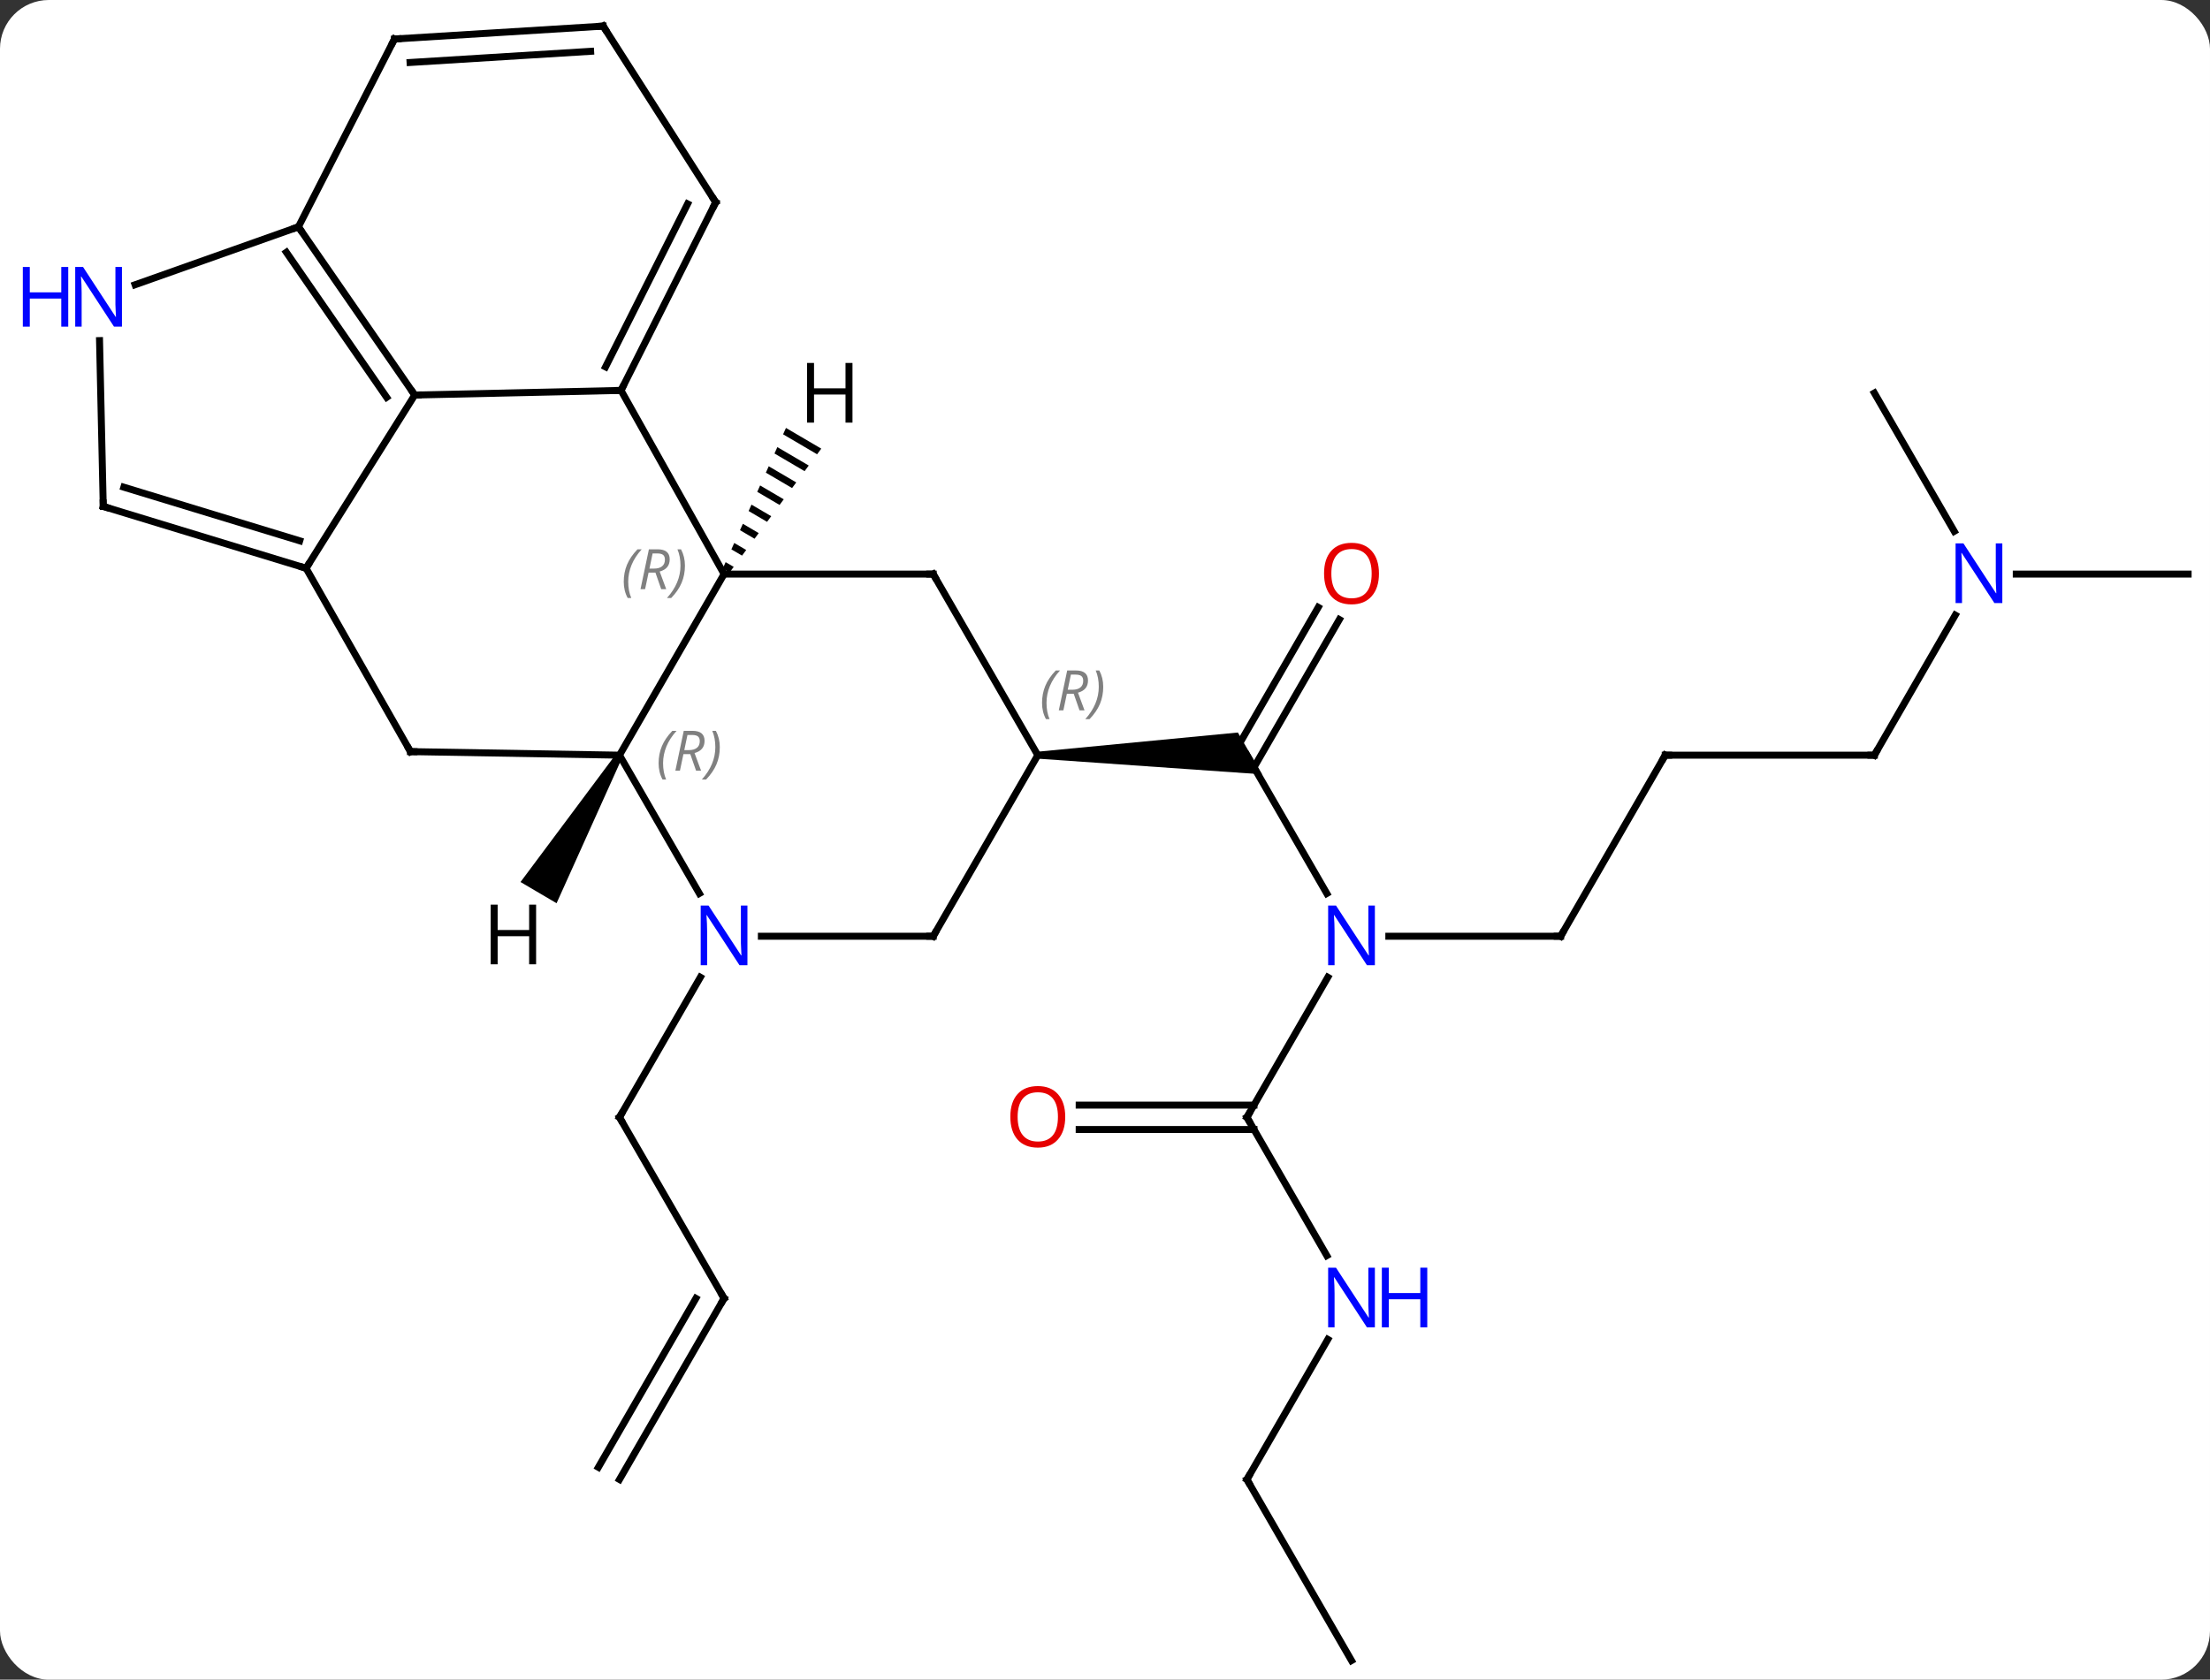 <svg width="317" viewBox="0 0 317 241" style="fill-opacity:1; color-rendering:auto; color-interpolation:auto; text-rendering:auto; stroke:black; stroke-linecap:square; stroke-miterlimit:10; shape-rendering:auto; stroke-opacity:1; fill:black; stroke-dasharray:none; font-weight:normal; stroke-width:1; font-family:'Open Sans'; font-style:normal; stroke-linejoin:miter; font-size:12; stroke-dashoffset:0; image-rendering:auto;" height="241" class="cas-substance-image" xmlns:xlink="http://www.w3.org/1999/xlink" xmlns="http://www.w3.org/2000/svg"><rect x="0" y="0" width="317" height="241" fill="#333333" stroke="none"/><svg class="cas-substance-single-component"><rect y="0" x="0" width="317" stroke="none" ry="7" rx="7" height="241" fill="white" class="cas-substance-group"/><svg y="0" x="0" width="317" viewBox="0 0 317 241" style="fill:black;" height="241" class="cas-substance-single-component-image"><svg><g><g transform="translate(164,121)" style="text-rendering:geometricPrecision; color-rendering:optimizeQuality; color-interpolation:linearRGB; stroke-linecap:butt; image-rendering:optimizeQuality;"><line y2="65.292" y1="39.312" x2="-60.141" x1="-75.141" style="fill:none;"/><line y2="19.22" y1="39.312" x2="-63.541" x1="-75.141" style="fill:none;"/><line y2="91.275" y1="65.292" x2="-75.141" x1="-60.141" style="fill:none;"/><line y2="89.525" y1="65.292" x2="-78.172" x1="-64.182" style="fill:none;"/><line y2="7.194" y1="-12.648" x2="26.315" x1="14.859" style="fill:none;"/><line y2="-32.108" y1="-10.898" x2="28.114" x1="15.869" style="fill:none;"/><line y2="-33.858" y1="-13.523" x2="25.083" x1="13.343" style="fill:none;"/><path style="stroke:none;" d="M-15.141 -12.148 L-15.141 -13.148 L13.56 -15.898 L17.024 -9.898 Z"/><line y2="39.312" y1="19.22" x2="14.859" x1="26.459" style="fill:none;"/><line y2="13.332" y1="13.332" x2="59.859" x1="35.211" style="fill:none;"/><line y2="59.154" y1="39.312" x2="26.315" x1="14.859" style="fill:none;"/><line y2="37.562" y1="37.562" x2="-9.204" x1="15.869" style="fill:none;"/><line y2="41.062" y1="41.062" x2="-9.204" x1="15.869" style="fill:none;"/><line y2="-12.648" y1="13.332" x2="74.859" x1="59.859" style="fill:none;"/><line y2="91.275" y1="71.18" x2="14.859" x1="26.46" style="fill:none;"/><line y2="-12.648" y1="-12.648" x2="104.859" x1="74.859" style="fill:none;"/><line y2="117.255" y1="91.275" x2="29.859" x1="14.859" style="fill:none;"/><line y2="-32.743" y1="-12.648" x2="116.46" x1="104.859" style="fill:none;"/><line y2="-64.611" y1="-44.769" x2="104.859" x1="116.315" style="fill:none;"/><line y2="-38.631" y1="-38.631" x2="149.859" x1="125.211" style="fill:none;"/><line y2="-64.983" y1="-38.631" x2="-74.922" x1="-60.141" style="fill:none;"/><line y2="-12.648" y1="-38.631" x2="-75.141" x1="-60.141" style="fill:none;"/><line y2="-38.631" y1="-38.631" x2="-30.141" x1="-60.141" style="fill:none;"/><line y2="-64.32" y1="-64.983" x2="-104.511" x1="-74.922" style="fill:none;"/><line y2="-91.977" y1="-64.983" x2="-61.338" x1="-74.922" style="fill:none;"/><line y2="-91.745" y1="-68.361" x2="-65.373" x1="-77.14" style="fill:none;"/><line y2="7.194" y1="-12.648" x2="-63.685" x1="-75.141" style="fill:none;"/><line y2="-13.158" y1="-12.648" x2="-105.123" x1="-75.141" style="fill:none;"/><line y2="-12.648" y1="-38.631" x2="-15.141" x1="-30.141" style="fill:none;"/><line y2="-39.468" y1="-64.32" x2="-120.096" x1="-104.511" style="fill:none;"/><line y2="-88.452" y1="-64.32" x2="-121.194" x1="-104.511" style="fill:none;"/><line y2="-84.799" y1="-63.992" x2="-122.924" x1="-108.539" style="fill:none;"/><line y2="-117.255" y1="-91.977" x2="-77.481" x1="-61.338" style="fill:none;"/><line y2="13.332" y1="13.332" x2="-30.141" x1="-54.789" style="fill:none;"/><line y2="-39.468" y1="-13.158" x2="-120.096" x1="-105.123" style="fill:none;"/><line y2="13.332" y1="-12.648" x2="-30.141" x1="-15.141" style="fill:none;"/><line y2="-48.339" y1="-39.468" x2="-149.19" x1="-120.096" style="fill:none;"/><line y2="-51.097" y1="-43.405" x2="-146.236" x1="-121.008" style="fill:none;"/><line y2="-80.145" y1="-88.452" x2="-144.622" x1="-121.194" style="fill:none;"/><line y2="-115.404" y1="-88.452" x2="-107.412" x1="-121.194" style="fill:none;"/><line y2="-115.404" y1="-117.255" x2="-107.412" x1="-77.481" style="fill:none;"/><line y2="-112.035" y1="-113.637" x2="-105.179" x1="-79.282" style="fill:none;"/><line y2="-72.132" y1="-48.339" x2="-149.721" x1="-149.19" style="fill:none;"/><path style="stroke:none;" d="M-51.261 -59.6 L-51.673 -58.684 L-51.673 -58.684 L-46.797 -55.821 L-46.797 -55.821 L-46.199 -56.629 L-46.199 -56.629 L-51.261 -59.6 ZM-52.497 -56.849 L-52.909 -55.933 L-52.909 -55.933 L-48.591 -53.398 L-47.993 -54.206 L-52.497 -56.849 ZM-53.734 -54.099 L-54.146 -53.182 L-50.385 -50.974 L-49.787 -51.782 L-53.734 -54.099 ZM-54.97 -51.348 L-55.382 -50.431 L-55.382 -50.431 L-52.179 -48.551 L-52.179 -48.551 L-51.581 -49.358 L-51.581 -49.358 L-54.97 -51.348 ZM-56.207 -48.597 L-56.619 -47.68 L-56.619 -47.68 L-53.973 -46.127 L-53.973 -46.127 L-53.375 -46.935 L-56.207 -48.597 ZM-57.443 -45.846 L-57.855 -44.929 L-57.855 -44.929 L-55.767 -43.703 L-55.767 -43.703 L-55.169 -44.511 L-55.169 -44.511 L-57.443 -45.846 ZM-58.68 -43.095 L-59.092 -42.178 L-59.092 -42.178 L-57.562 -41.28 L-57.562 -41.28 L-56.964 -42.088 L-56.964 -42.088 L-58.68 -43.095 ZM-59.916 -40.344 L-60.328 -39.427 L-59.356 -38.856 L-58.758 -39.664 L-58.758 -39.664 L-59.916 -40.344 Z"/><path style="stroke:none;" d="M-75.572 -12.902 L-74.71 -12.394 L-84.166 8.595 L-89.337 5.551 Z"/><path style="fill:none; stroke-miterlimit:5;" d="M-74.891 39.745 L-75.141 39.312 L-74.891 38.879"/><path style="fill:none; stroke-miterlimit:5;" d="M-60.391 64.859 L-60.141 65.292 L-60.391 65.725"/></g><g transform="translate(164,121)" style="stroke-linecap:butt; fill:rgb(0,5,255); text-rendering:geometricPrecision; color-rendering:optimizeQuality; image-rendering:optimizeQuality; font-family:'Open Sans'; stroke:rgb(0,5,255); color-interpolation:linearRGB; stroke-miterlimit:5;"><path style="stroke:none;" d="M33.211 17.488 L32.07 17.488 L27.382 10.301 L27.336 10.301 Q27.429 11.566 27.429 12.613 L27.429 17.488 L26.507 17.488 L26.507 8.926 L27.632 8.926 L32.304 16.082 L32.351 16.082 Q32.351 15.926 32.304 15.066 Q32.257 14.207 32.273 13.832 L32.273 8.926 L33.211 8.926 L33.211 17.488 Z"/><path style="fill:rgb(230,0,0); stroke:none;" d="M33.797 -38.701 Q33.797 -36.639 32.757 -35.459 Q31.718 -34.279 29.875 -34.279 Q27.984 -34.279 26.953 -35.444 Q25.922 -36.608 25.922 -38.717 Q25.922 -40.811 26.953 -41.959 Q27.984 -43.108 29.875 -43.108 Q31.734 -43.108 32.765 -41.936 Q33.797 -40.764 33.797 -38.701 ZM26.968 -38.701 Q26.968 -36.967 27.711 -36.061 Q28.453 -35.154 29.875 -35.154 Q31.297 -35.154 32.023 -36.053 Q32.75 -36.951 32.75 -38.701 Q32.75 -40.436 32.023 -41.326 Q31.297 -42.217 29.875 -42.217 Q28.453 -42.217 27.711 -41.319 Q26.968 -40.42 26.968 -38.701 Z"/><path style="fill:none; stroke:black;" d="M15.109 38.879 L14.859 39.312 L15.109 39.745"/><path style="fill:none; stroke:black;" d="M59.359 13.332 L59.859 13.332 L60.109 12.899"/><path style="stroke:none;" d="M33.211 69.448 L32.07 69.448 L27.382 62.261 L27.336 62.261 Q27.429 63.526 27.429 64.573 L27.429 69.448 L26.507 69.448 L26.507 60.886 L27.632 60.886 L32.304 68.042 L32.351 68.042 Q32.351 67.886 32.304 67.026 Q32.257 66.167 32.273 65.792 L32.273 60.886 L33.211 60.886 L33.211 69.448 Z"/><path style="stroke:none;" d="M40.726 69.448 L39.726 69.448 L39.726 65.417 L35.211 65.417 L35.211 69.448 L34.211 69.448 L34.211 60.886 L35.211 60.886 L35.211 64.526 L39.726 64.526 L39.726 60.886 L40.726 60.886 L40.726 69.448 Z"/><path style="fill:rgb(230,0,0); stroke:none;" d="M-11.204 39.242 Q-11.204 41.304 -12.243 42.484 Q-13.282 43.664 -15.125 43.664 Q-17.016 43.664 -18.047 42.499 Q-19.078 41.335 -19.078 39.226 Q-19.078 37.132 -18.047 35.984 Q-17.016 34.835 -15.125 34.835 Q-13.266 34.835 -12.235 36.007 Q-11.204 37.179 -11.204 39.242 ZM-18.032 39.242 Q-18.032 40.976 -17.289 41.882 Q-16.547 42.789 -15.125 42.789 Q-13.704 42.789 -12.977 41.89 Q-12.25 40.992 -12.25 39.242 Q-12.25 37.507 -12.977 36.617 Q-13.704 35.726 -15.125 35.726 Q-16.547 35.726 -17.289 36.624 Q-18.032 37.523 -18.032 39.242 Z"/><path style="fill:none; stroke:black;" d="M74.609 -12.215 L74.859 -12.648 L75.359 -12.648"/><path style="fill:none; stroke:black;" d="M15.109 90.842 L14.859 91.275 L15.109 91.708"/><path style="fill:none; stroke:black;" d="M104.359 -12.648 L104.859 -12.648 L105.109 -13.081"/><path style="stroke:none;" d="M123.211 -34.475 L122.07 -34.475 L117.382 -41.662 L117.336 -41.662 Q117.429 -40.397 117.429 -39.35 L117.429 -34.475 L116.507 -34.475 L116.507 -43.037 L117.632 -43.037 L122.304 -35.881 L122.351 -35.881 Q122.351 -36.037 122.304 -36.897 Q122.257 -37.756 122.273 -38.131 L122.273 -43.037 L123.211 -43.037 L123.211 -34.475 Z"/></g><g transform="translate(164,121)" style="stroke-linecap:butt; font-size:8.4px; fill:gray; text-rendering:geometricPrecision; image-rendering:optimizeQuality; color-rendering:optimizeQuality; font-family:'Open Sans'; font-style:italic; stroke:gray; color-interpolation:linearRGB; stroke-miterlimit:5;"><path style="stroke:none;" d="M-74.529 -37.529 Q-74.529 -38.857 -74.061 -39.982 Q-73.592 -41.107 -72.561 -42.185 L-71.951 -42.185 Q-72.92 -41.123 -73.404 -39.951 Q-73.889 -38.779 -73.889 -37.544 Q-73.889 -36.216 -73.451 -35.201 L-73.967 -35.201 Q-74.529 -36.232 -74.529 -37.529 ZM-70.969 -38.841 L-71.469 -36.466 L-72.126 -36.466 L-70.922 -42.185 L-69.672 -42.185 Q-67.938 -42.185 -67.938 -40.748 Q-67.938 -39.388 -69.376 -38.998 L-68.438 -36.466 L-69.157 -36.466 L-69.985 -38.841 L-70.969 -38.841 ZM-70.391 -41.591 Q-70.782 -39.669 -70.844 -39.419 L-70.188 -39.419 Q-69.438 -39.419 -69.032 -39.748 Q-68.626 -40.076 -68.626 -40.701 Q-68.626 -41.169 -68.883 -41.38 Q-69.141 -41.591 -69.735 -41.591 L-70.391 -41.591 ZM-65.752 -39.841 Q-65.752 -38.513 -66.229 -37.38 Q-66.705 -36.248 -67.721 -35.201 L-68.33 -35.201 Q-66.393 -37.357 -66.393 -39.841 Q-66.393 -41.169 -66.83 -42.185 L-66.315 -42.185 Q-65.752 -41.123 -65.752 -39.841 Z"/><path style="fill:none; stroke:black;" d="M-74.697 -65.43 L-74.922 -64.983 L-75.422 -64.972"/><path style="stroke:none;" d="M-69.53 -11.484 Q-69.53 -12.812 -69.061 -13.937 Q-68.592 -15.062 -67.561 -16.14 L-66.951 -16.14 Q-67.92 -15.078 -68.405 -13.906 Q-68.889 -12.734 -68.889 -11.5 Q-68.889 -10.172 -68.451 -9.156 L-68.967 -9.156 Q-69.53 -10.187 -69.53 -11.484 ZM-65.97 -12.797 L-66.47 -10.422 L-67.126 -10.422 L-65.923 -16.14 L-64.673 -16.14 Q-62.938 -16.14 -62.938 -14.703 Q-62.938 -13.344 -64.376 -12.953 L-63.438 -10.422 L-64.157 -10.422 L-64.985 -12.797 L-65.97 -12.797 ZM-65.391 -15.547 Q-65.782 -13.625 -65.845 -13.375 L-65.188 -13.375 Q-64.438 -13.375 -64.032 -13.703 Q-63.626 -14.031 -63.626 -14.656 Q-63.626 -15.125 -63.884 -15.336 Q-64.141 -15.547 -64.735 -15.547 L-65.391 -15.547 ZM-60.752 -13.797 Q-60.752 -12.469 -61.229 -11.336 Q-61.706 -10.203 -62.721 -9.156 L-63.331 -9.156 Q-61.393 -11.312 -61.393 -13.797 Q-61.393 -15.125 -61.831 -16.14 L-61.315 -16.14 Q-60.752 -15.078 -60.752 -13.797 Z"/><path style="fill:none; stroke:black;" d="M-30.641 -38.631 L-30.141 -38.631 L-29.891 -38.198"/><path style="fill:none; stroke:black;" d="M-104.795 -64.731 L-104.511 -64.32 L-104.011 -64.331"/><path style="fill:none; stroke:black;" d="M-61.563 -91.53 L-61.338 -91.977 L-61.607 -92.398"/></g><g transform="translate(164,121)" style="stroke-linecap:butt; fill:rgb(0,5,255); text-rendering:geometricPrecision; color-rendering:optimizeQuality; image-rendering:optimizeQuality; font-family:'Open Sans'; stroke:rgb(0,5,255); color-interpolation:linearRGB; stroke-miterlimit:5;"><path style="stroke:none;" d="M-56.789 17.488 L-57.93 17.488 L-62.618 10.301 L-62.664 10.301 Q-62.571 11.566 -62.571 12.613 L-62.571 17.488 L-63.493 17.488 L-63.493 8.926 L-62.368 8.926 L-57.696 16.082 L-57.649 16.082 Q-57.649 15.926 -57.696 15.066 Q-57.743 14.207 -57.727 13.832 L-57.727 8.926 L-56.789 8.926 L-56.789 17.488 Z"/><path style="fill:none; stroke:black;" d="M-104.623 -13.149 L-105.123 -13.158 L-105.37 -13.593"/></g><g transform="translate(164,121)" style="stroke-linecap:butt; font-size:8.4px; fill:gray; text-rendering:geometricPrecision; image-rendering:optimizeQuality; color-rendering:optimizeQuality; font-family:'Open Sans'; font-style:italic; stroke:gray; color-interpolation:linearRGB; stroke-miterlimit:5;"><path style="stroke:none;" d="M-14.53 -20.144 Q-14.53 -21.472 -14.061 -22.597 Q-13.592 -23.722 -12.561 -24.8 L-11.952 -24.8 Q-12.92 -23.738 -13.405 -22.566 Q-13.889 -21.394 -13.889 -20.16 Q-13.889 -18.832 -13.452 -17.816 L-13.967 -17.816 Q-14.53 -18.847 -14.53 -20.144 ZM-10.97 -21.457 L-11.47 -19.082 L-12.126 -19.082 L-10.923 -24.8 L-9.673 -24.8 Q-7.938 -24.8 -7.938 -23.363 Q-7.938 -22.004 -9.376 -21.613 L-8.438 -19.082 L-9.157 -19.082 L-9.985 -21.457 L-10.97 -21.457 ZM-10.392 -24.207 Q-10.782 -22.285 -10.845 -22.035 L-10.188 -22.035 Q-9.438 -22.035 -9.032 -22.363 Q-8.626 -22.691 -8.626 -23.316 Q-8.626 -23.785 -8.884 -23.996 Q-9.142 -24.207 -9.735 -24.207 L-10.392 -24.207 ZM-5.753 -22.457 Q-5.753 -21.129 -6.229 -19.996 Q-6.706 -18.863 -7.721 -17.816 L-8.331 -17.816 Q-6.393 -19.972 -6.393 -22.457 Q-6.393 -23.785 -6.831 -24.8 L-6.315 -24.8 Q-5.753 -23.738 -5.753 -22.457 Z"/><path style="fill:none; stroke:black;" d="M-120.574 -39.614 L-120.096 -39.468 L-119.83 -39.892"/><path style="fill:none; stroke:black;" d="M-120.91 -88.041 L-121.194 -88.452 L-121.665 -88.285"/><path style="fill:none; stroke:black;" d="M-77.212 -116.834 L-77.481 -117.255 L-77.98 -117.224"/><path style="fill:none; stroke:black;" d="M-30.641 13.332 L-30.141 13.332 L-29.891 12.899"/><path style="fill:none; stroke:black;" d="M-148.712 -48.193 L-149.19 -48.339 L-149.201 -48.839"/></g><g transform="translate(164,121)" style="stroke-linecap:butt; fill:rgb(0,5,255); text-rendering:geometricPrecision; color-rendering:optimizeQuality; image-rendering:optimizeQuality; font-family:'Open Sans'; stroke:rgb(0,5,255); color-interpolation:linearRGB; stroke-miterlimit:5;"><path style="stroke:none;" d="M-146.507 -74.132 L-147.648 -74.132 L-152.336 -81.319 L-152.382 -81.319 Q-152.289 -80.054 -152.289 -79.007 L-152.289 -74.132 L-153.211 -74.132 L-153.211 -82.694 L-152.086 -82.694 L-147.414 -75.538 L-147.367 -75.538 Q-147.367 -75.694 -147.414 -76.554 Q-147.461 -77.413 -147.445 -77.788 L-147.445 -82.694 L-146.507 -82.694 L-146.507 -74.132 Z"/><path style="stroke:none;" d="M-154.211 -74.132 L-155.211 -74.132 L-155.211 -78.163 L-159.726 -78.163 L-159.726 -74.132 L-160.726 -74.132 L-160.726 -82.694 L-159.726 -82.694 L-159.726 -79.054 L-155.211 -79.054 L-155.211 -82.694 L-154.211 -82.694 L-154.211 -74.132 Z"/><path style="fill:none; stroke:black;" d="M-107.64 -114.959 L-107.412 -115.404 L-106.913 -115.435"/><path style="fill:black; stroke:none;" d="M-41.721 -60.362 L-42.721 -60.362 L-42.721 -64.393 L-47.237 -64.393 L-47.237 -60.362 L-48.237 -60.362 L-48.237 -68.924 L-47.237 -68.924 L-47.237 -65.284 L-42.721 -65.284 L-42.721 -68.924 L-41.721 -68.924 L-41.721 -60.362 Z"/><path style="fill:black; stroke:none;" d="M-87.102 17.359 L-88.102 17.359 L-88.102 13.328 L-92.618 13.328 L-92.618 17.359 L-93.618 17.359 L-93.618 8.797 L-92.618 8.797 L-92.618 12.437 L-88.102 12.437 L-88.102 8.797 L-87.102 8.797 L-87.102 17.359 Z"/></g></g></svg></svg></svg></svg>